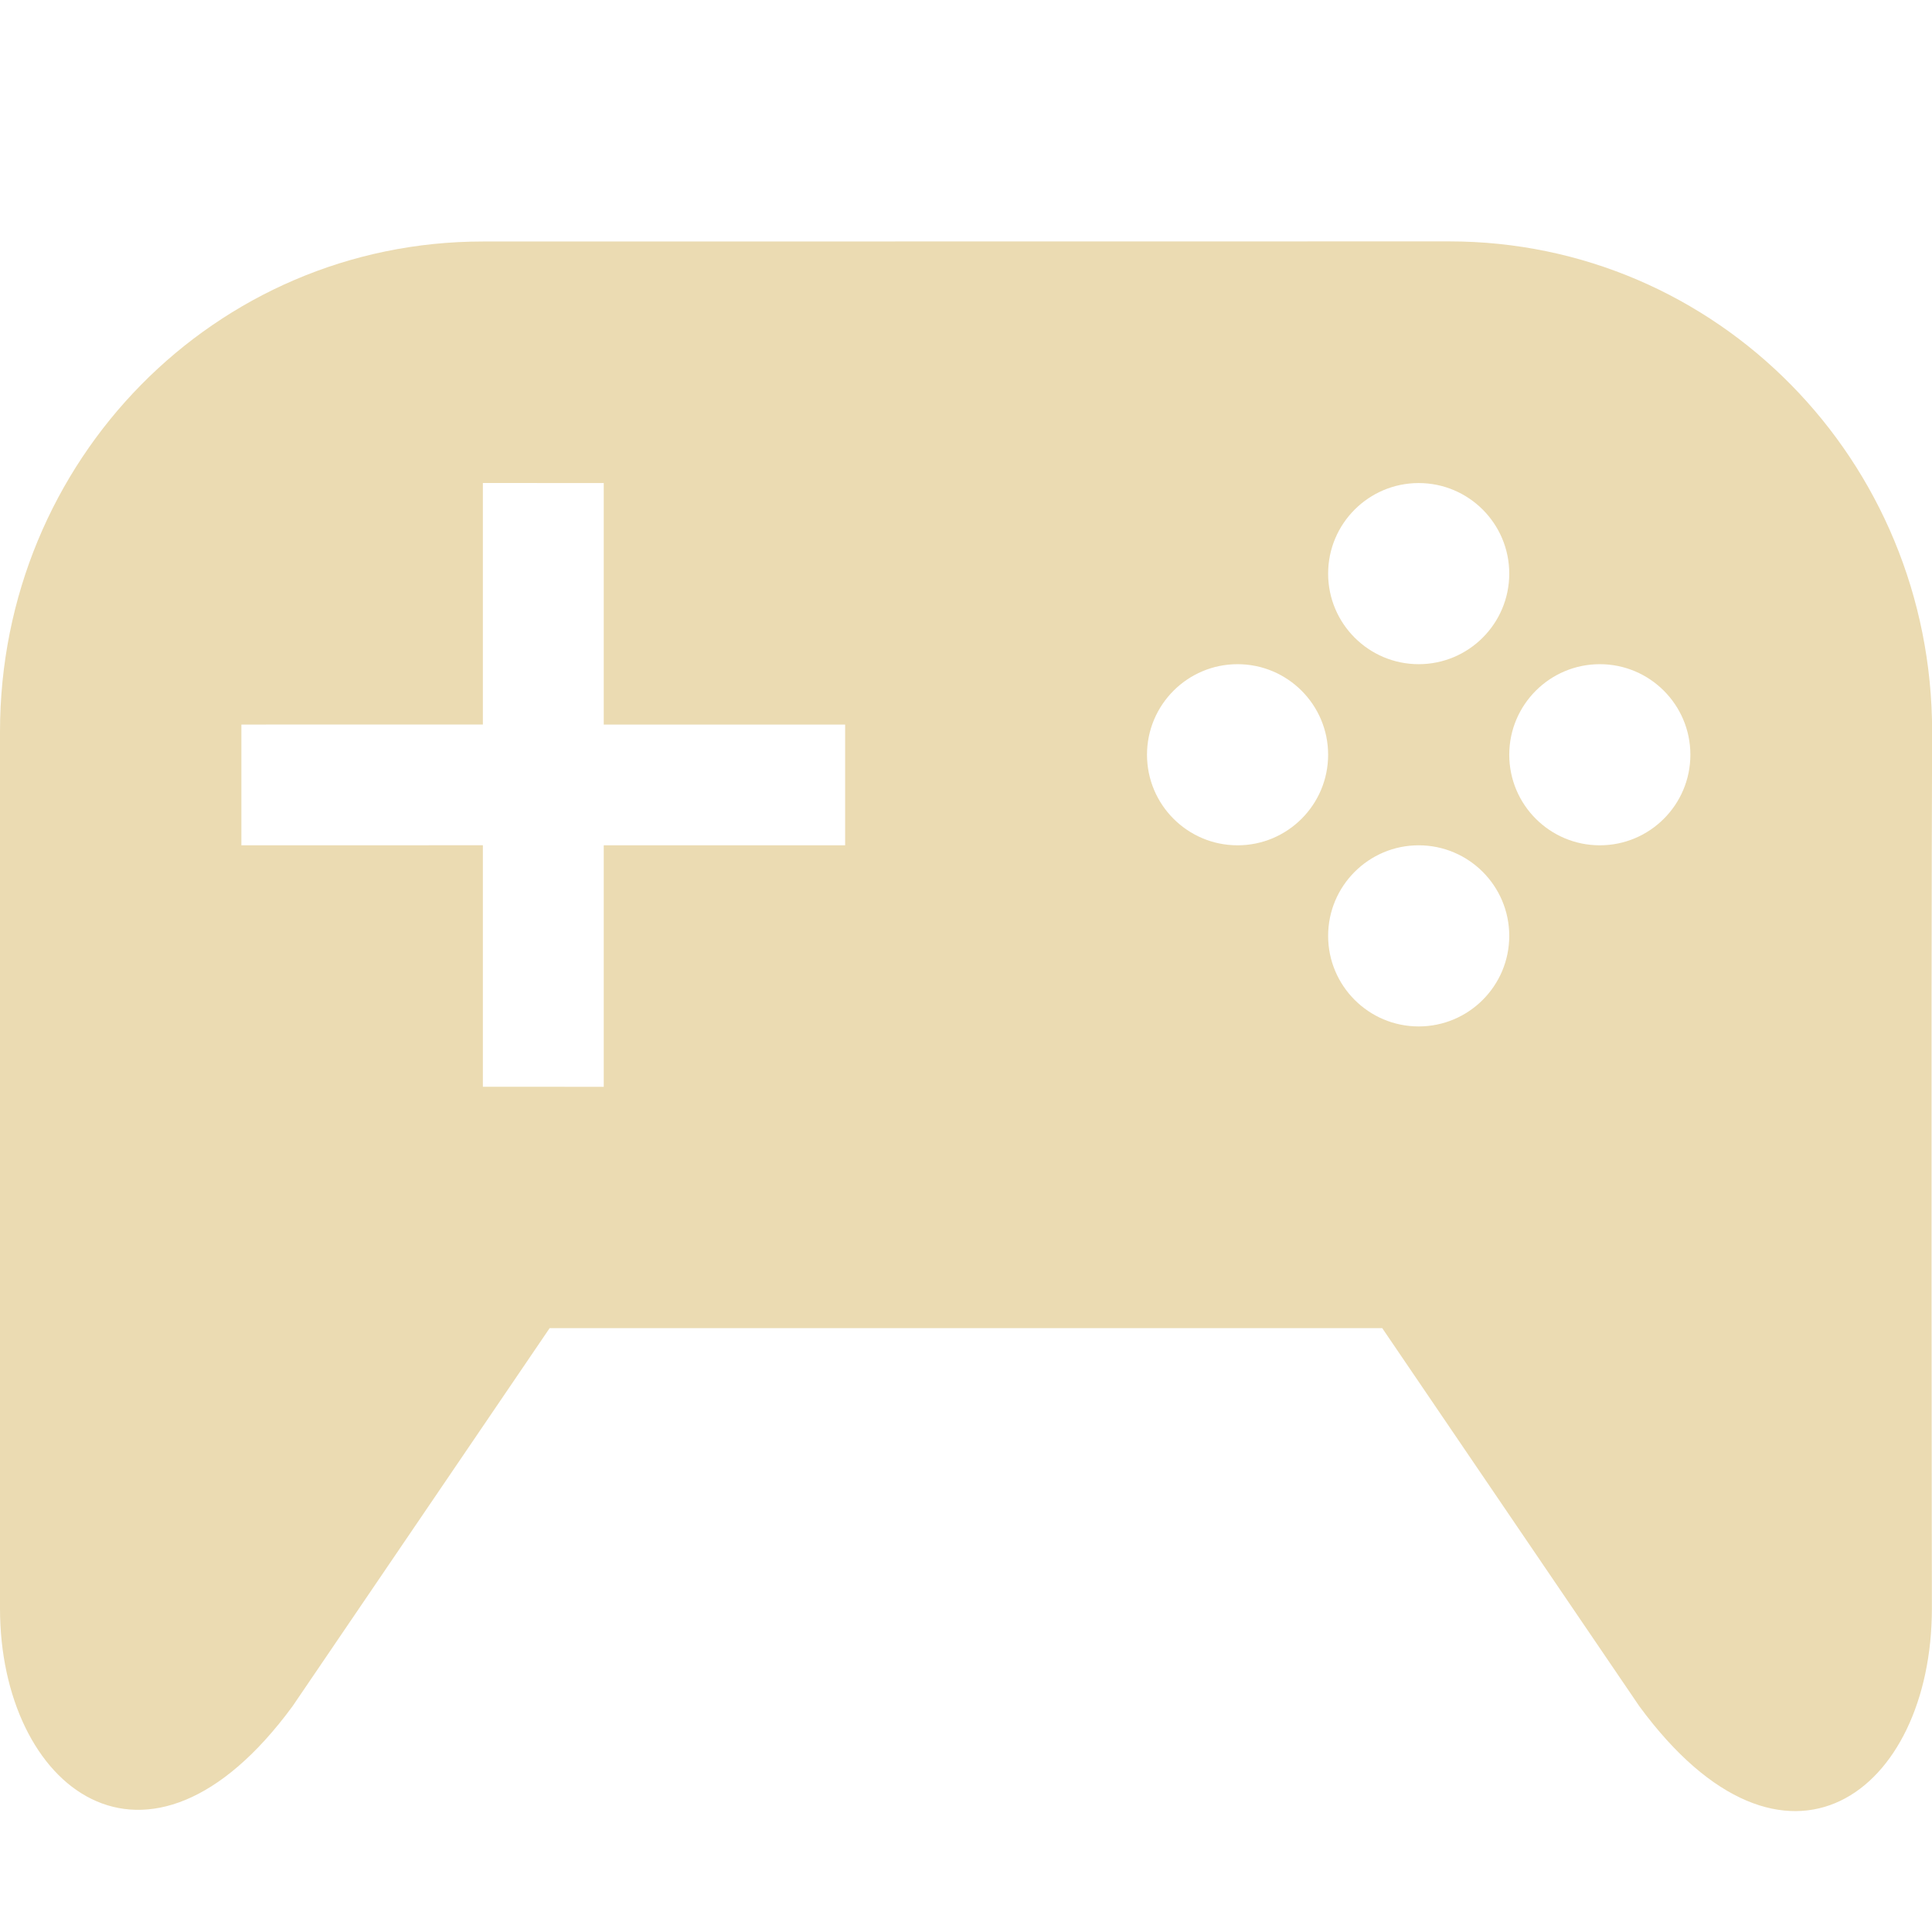 <svg width="16" height="16" version="1.1" xmlns="http://www.w3.org/2000/svg">
  <defs>
    <style id="current-color-scheme" type="text/css">.ColorScheme-Text { color:#ebdbb2; } .ColorScheme-Highlight { color:#458588; } .ColorScheme-NeutralText { color:#fe8019; } .ColorScheme-PositiveText { color:#689d6a; } .ColorScheme-NegativeText { color:#fb4934; }</style>
  </defs>
  <path class="ColorScheme-Text" d="m3.999 2c-2.216 0-3.999 1.811-3.999 4.061v7.259c0 1.483 1.215 2.456 2.423 0.81l2.129-3.131h6.895l2.129 3.131c1.208 1.645 2.423 0.715 2.423-0.81 0-6.56e-4 -0.008-4.838 0.002-7.26 0-2.249-1.784-4.061-4-4.061zm0 2 1.001 4.701e-4v2h1.999v1h-1.999v2l-1.001-4.701e-4v-2l-2 4.701e-4v-1l2-4.701e-4zm7.75 4.701e-4c0.414 0 0.75 0.336 0.75 0.75s-0.336 0.75-0.75 0.75-0.75-0.336-0.75-0.75 0.336-0.75 0.75-0.75zm-1.5 1.5c0.414 0 0.75 0.336 0.75 0.75s-0.336 0.75-0.75 0.75-0.75-0.336-0.75-0.75 0.336-0.75 0.75-0.75zm3 0c0.414 0 0.75 0.336 0.75 0.75s-0.336 0.75-0.75 0.75-0.75-0.336-0.75-0.75 0.336-0.75 0.75-0.75zm-1.5 1.5c0.414 0 0.75 0.336 0.75 0.75 0 0.414-0.336 0.75-0.75 0.75s-0.75-0.336-0.75-0.75c0-0.414 0.336-0.75 0.75-0.75z" fill="currentColor"/>
</svg>
